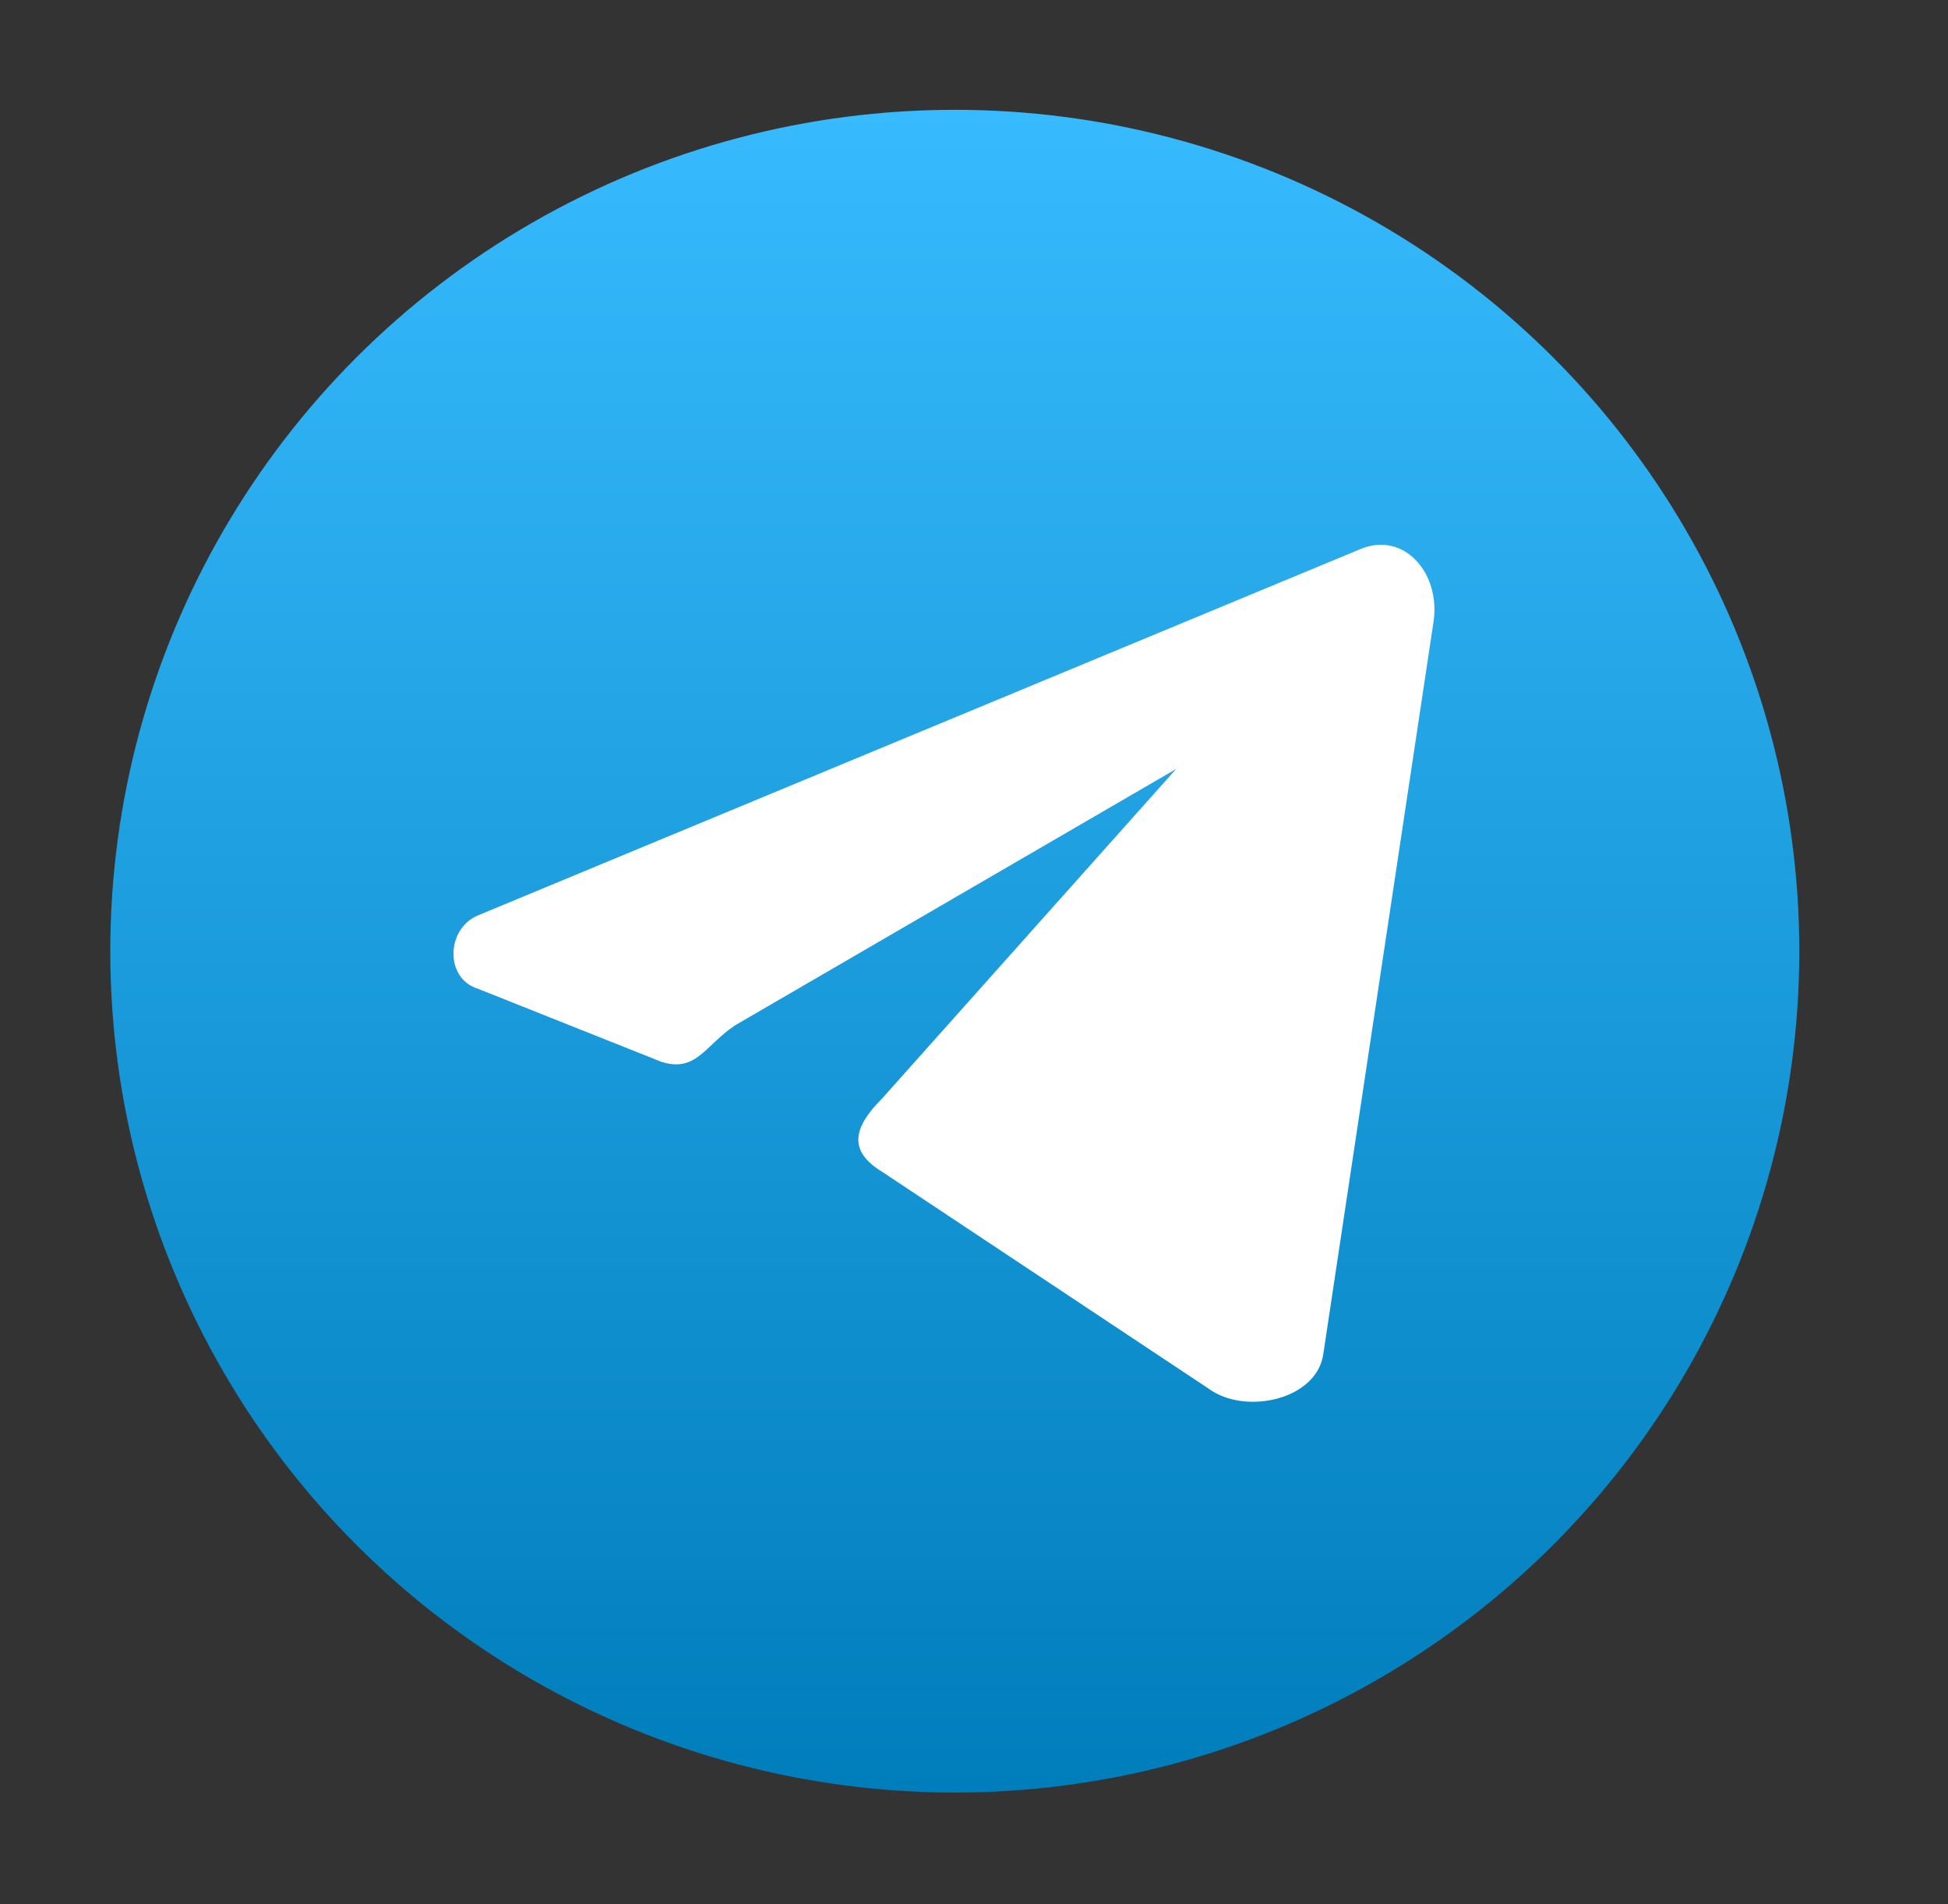 <svg width="44" height="43" viewBox="0 0 44 43" fill="none" xmlns="http://www.w3.org/2000/svg">
<rect x="0" y="0" width="44" height="43" fill="#333333" stroke="none"/>
<ellipse cx="21.566" cy="21.48" rx="19.075" ry="19" fill="url(#paint0_linear_646_1066)"/>
<path d="M32.377 14.057C32.552 12.963 31.72 11.976 30.717 12.404L10.792 20.673C10.073 20.979 10.046 22.096 10.792 22.327L14.943 23.98C15.73 24.223 15.917 23.614 16.604 23.154L26.566 17.365C26.846 17.177 26.805 17.126 26.566 17.365L19.924 24.807C19.276 25.456 19.144 25.987 19.924 26.461L27.396 31.423C28.236 31.933 29.73 31.58 29.887 30.596L32.377 14.057Z" fill="white"/>
<defs>
<linearGradient id="paint0_linear_646_1066" x1="21.566" y1="2.48" x2="21.566" y2="40.48" gradientUnits="userSpaceOnUse">
<stop stop-color="#37BBFE"/>
<stop offset="1" stop-color="#007DBB"/>
</linearGradient>
</defs>
</svg>

